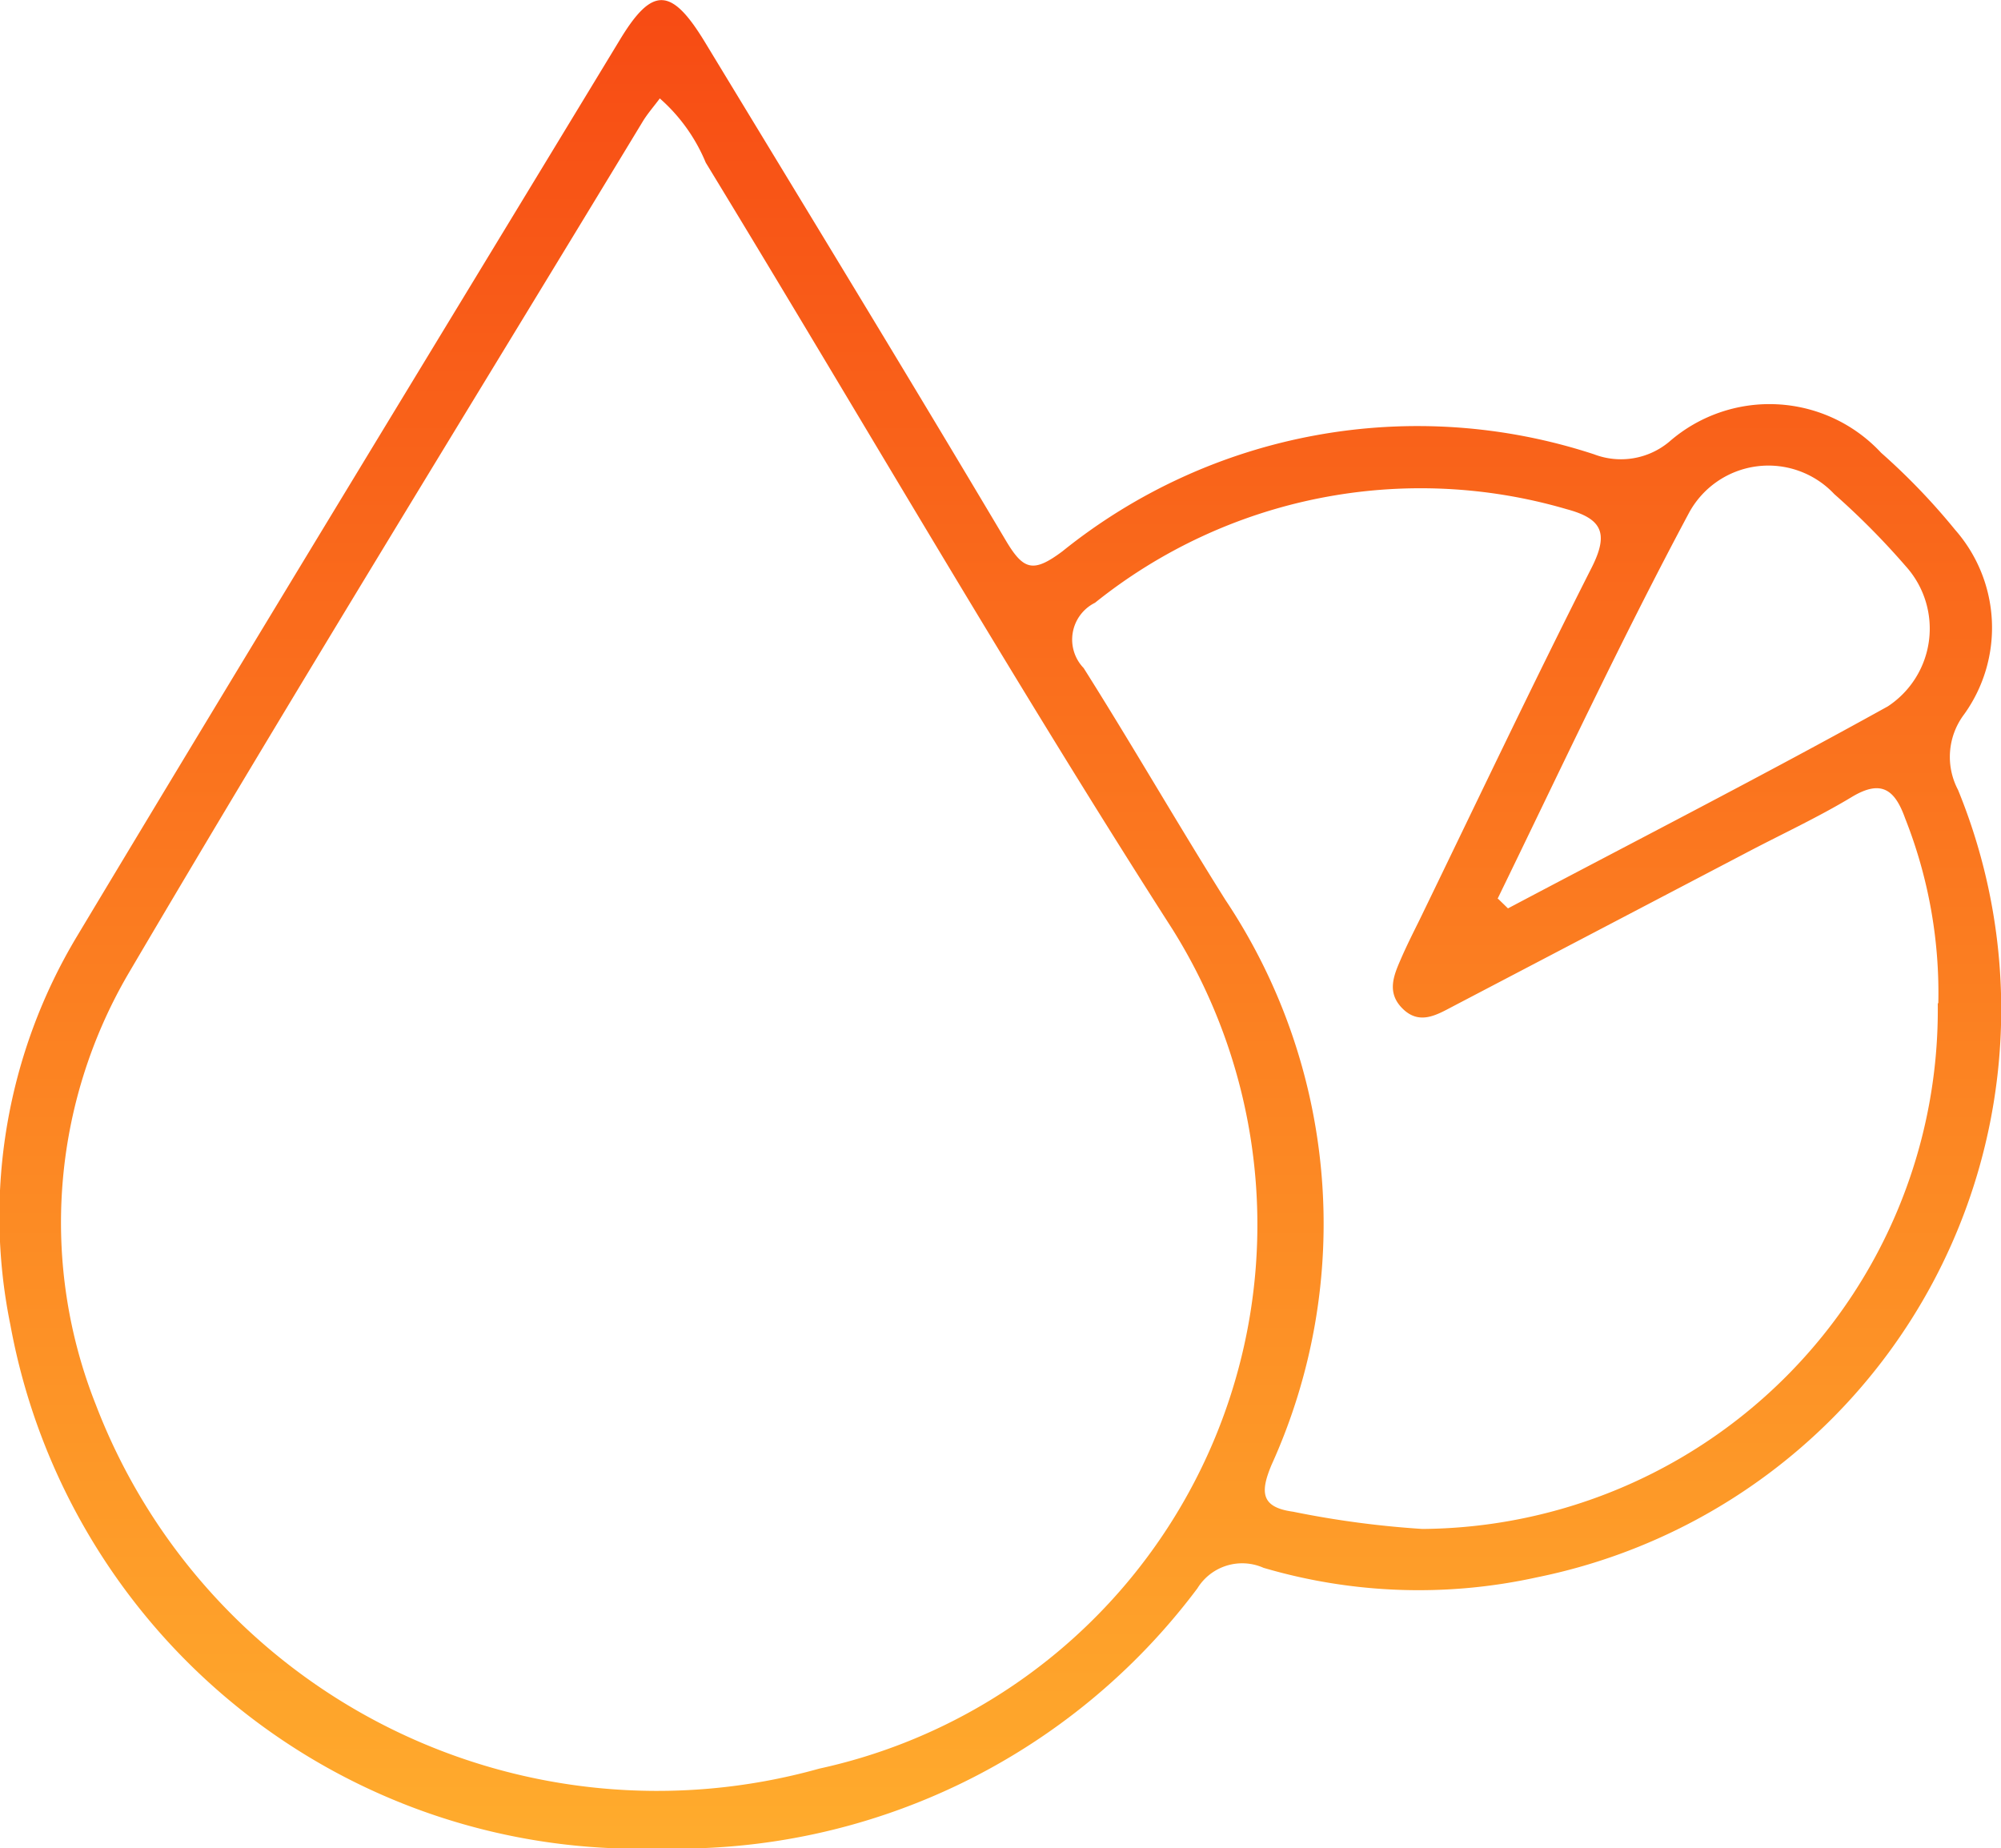<svg xmlns="http://www.w3.org/2000/svg" xmlns:xlink="http://www.w3.org/1999/xlink" width="14.619" height="13.505" viewBox="0 0 14.619 13.505">
  <defs>
    <linearGradient id="linear-gradient" x1="0.5" y1="-0.757" x2="0.5" y2="1" gradientUnits="objectBoundingBox">
      <stop offset="0" stop-color="#f10000"/>
      <stop offset="1" stop-color="#ffac2d"/>
    </linearGradient>
  </defs>
  <path id="Path_25098" data-name="Path 25098" d="M365.523,167.736a4.667,4.667,0,0,1-4.746-3.824,3.973,3.973,0,0,1,.487-2.841c1.314-2.19,2.644-4.37,3.968-6.553.235-.387.374-.382.618.019.736,1.213,1.475,2.424,2.2,3.644.129.217.2.237.413.078a4.135,4.135,0,0,1,3.883-.709.55.55,0,0,0,.552-.093,1.113,1.113,0,0,1,1.546.082,4.771,4.771,0,0,1,.54.562,1.084,1.084,0,0,1,.066,1.35.516.516,0,0,0-.044.551,4.234,4.234,0,0,1-3.074,5.753,4.015,4.015,0,0,1-2-.069.384.384,0,0,0-.483.15A4.744,4.744,0,0,1,365.523,167.736Zm0-12.788c-.046.062-.092.114-.127.172-1.255,2.072-2.528,4.135-3.756,6.223a3.606,3.606,0,0,0-.239,3.151,4.391,4.391,0,0,0,5.286,2.659,4.067,4.067,0,0,0,2.579-6.134c-1.18-1.84-2.273-3.736-3.409-5.6A1.27,1.27,0,0,0,365.519,154.948Zm9.339,6.613a3.464,3.464,0,0,0-.242-1.35c-.074-.207-.171-.289-.39-.157-.252.152-.522.276-.783.414q-1.067.559-2.135,1.118c-.114.06-.238.134-.359.019s-.074-.238-.02-.361c.043-.1.09-.193.137-.288.418-.861.828-1.726,1.26-2.579.127-.252.074-.357-.184-.426a3.8,3.8,0,0,0-3.445.684.3.3,0,0,0-.083.477c.353.559.683,1.133,1.035,1.693a4.263,4.263,0,0,1,.338,4.128c-.084.2-.079.311.157.343a6.944,6.944,0,0,0,.945.126A3.793,3.793,0,0,0,374.858,161.561Zm-3.217-.764.073.071c.926-.49,1.859-.968,2.775-1.476a.68.68,0,0,0,.132-1.023,5.524,5.524,0,0,0-.523-.528.66.66,0,0,0-1.064.142C372.544,158.907,372.1,159.857,371.641,160.8Z" transform="translate(-360.701 -154.231)" fill="url(#linear-gradient)"/>
</svg>
